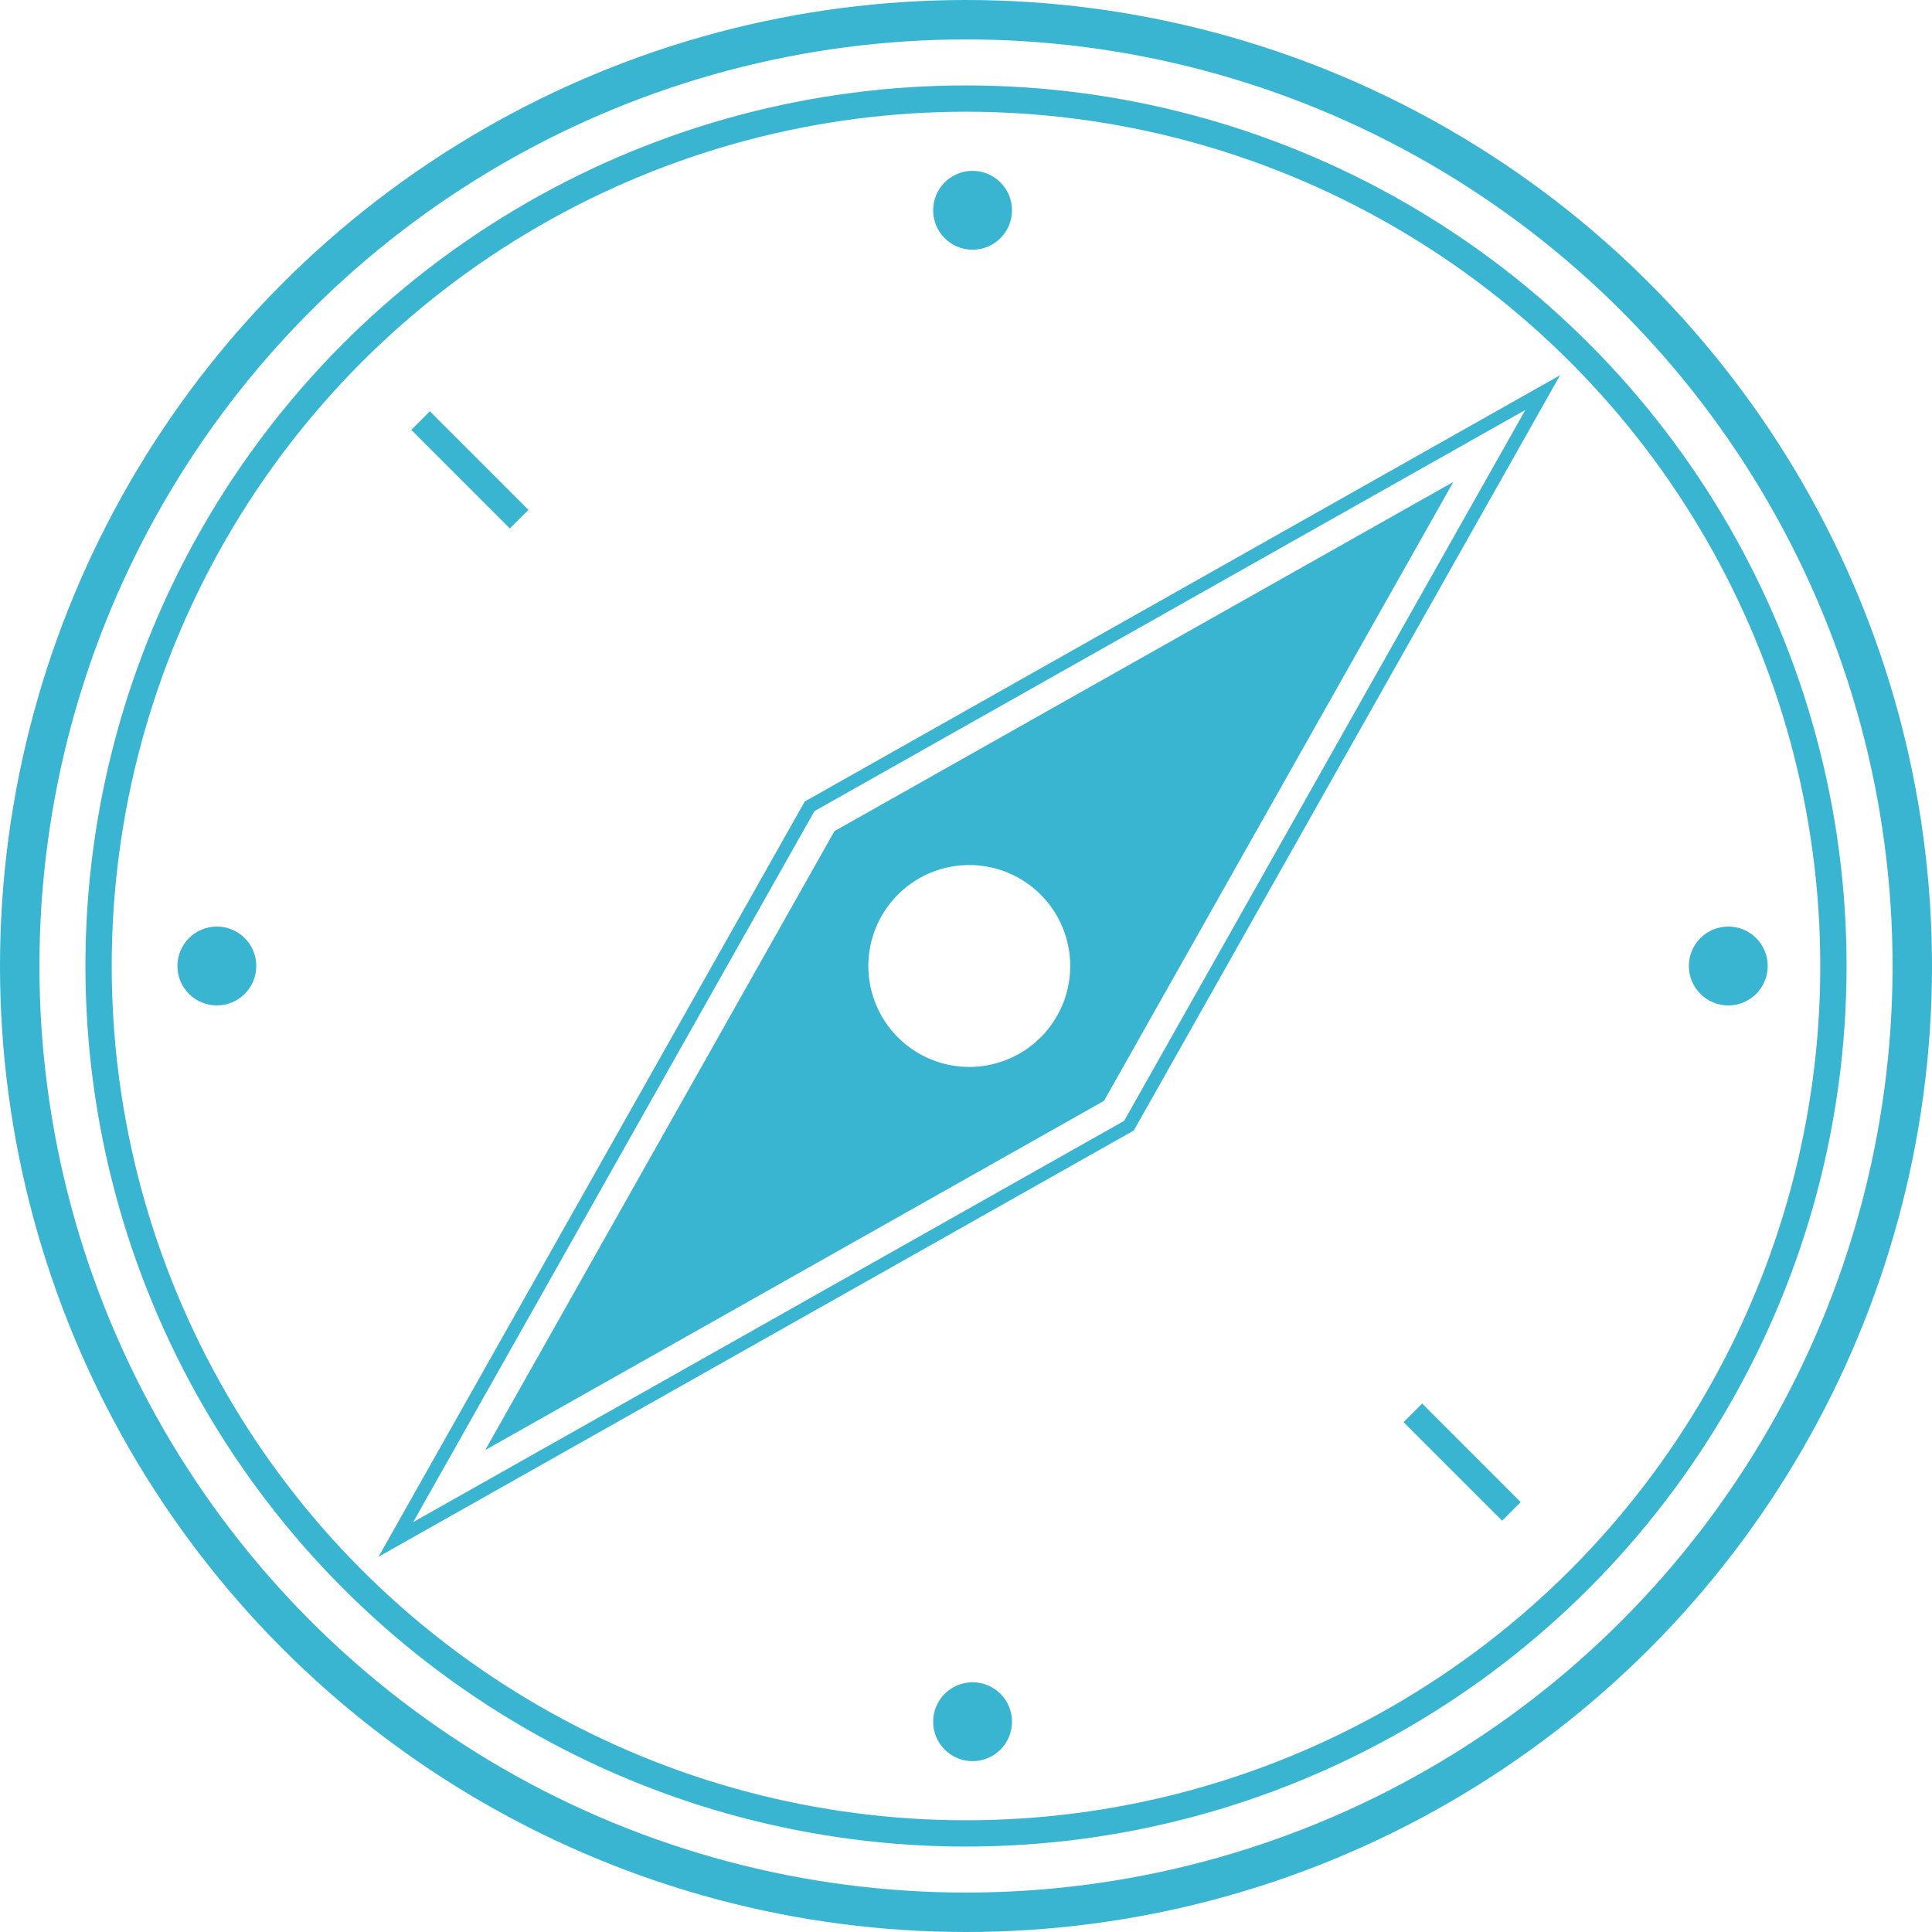 <svg xmlns="http://www.w3.org/2000/svg" viewBox="0 0 147 147"><defs><style>.cls-1,.cls-3,.cls-4{fill:none;stroke:#39b4d1;stroke-miterlimit:10;}.cls-1{stroke-width:3px;}.cls-2{fill:#39b4d1;}.cls-3{stroke-width:2px;}</style></defs><title>Compass</title><g id="DASHBOARD_V1"><circle class="cls-1" cx="73.5" cy="73.5" r="72"/><path class="cls-2" d="M110.58,36.67,63.49,63.24,36.92,110.33,84,83.76ZM68.32,78.93a7.68,7.68,0,1,1,10.86,0A7.68,7.68,0,0,1,68.32,78.93Z"/><circle class="cls-3" cx="73.5" cy="73.5" r="66"/><circle class="cls-2" cx="74" cy="16" r="3"/><circle class="cls-2" cx="74" cy="131" r="3"/><circle class="cls-2" cx="131.5" cy="73.5" r="3"/><circle class="cls-2" cx="16.5" cy="73.5" r="3"/><line class="cls-3" x1="32" y1="32" x2="39.5" y2="39.5"/><line class="cls-3" x1="115" y1="115" x2="107.5" y2="107.5"/><path class="cls-4" d="M117.38,29.87,61.6,61.35,30.12,117.13,85.9,85.65ZM67.32,79.93a9.09,9.09,0,1,1,12.86,0A9.1,9.1,0,0,1,67.32,79.93Z"/></g></svg>
